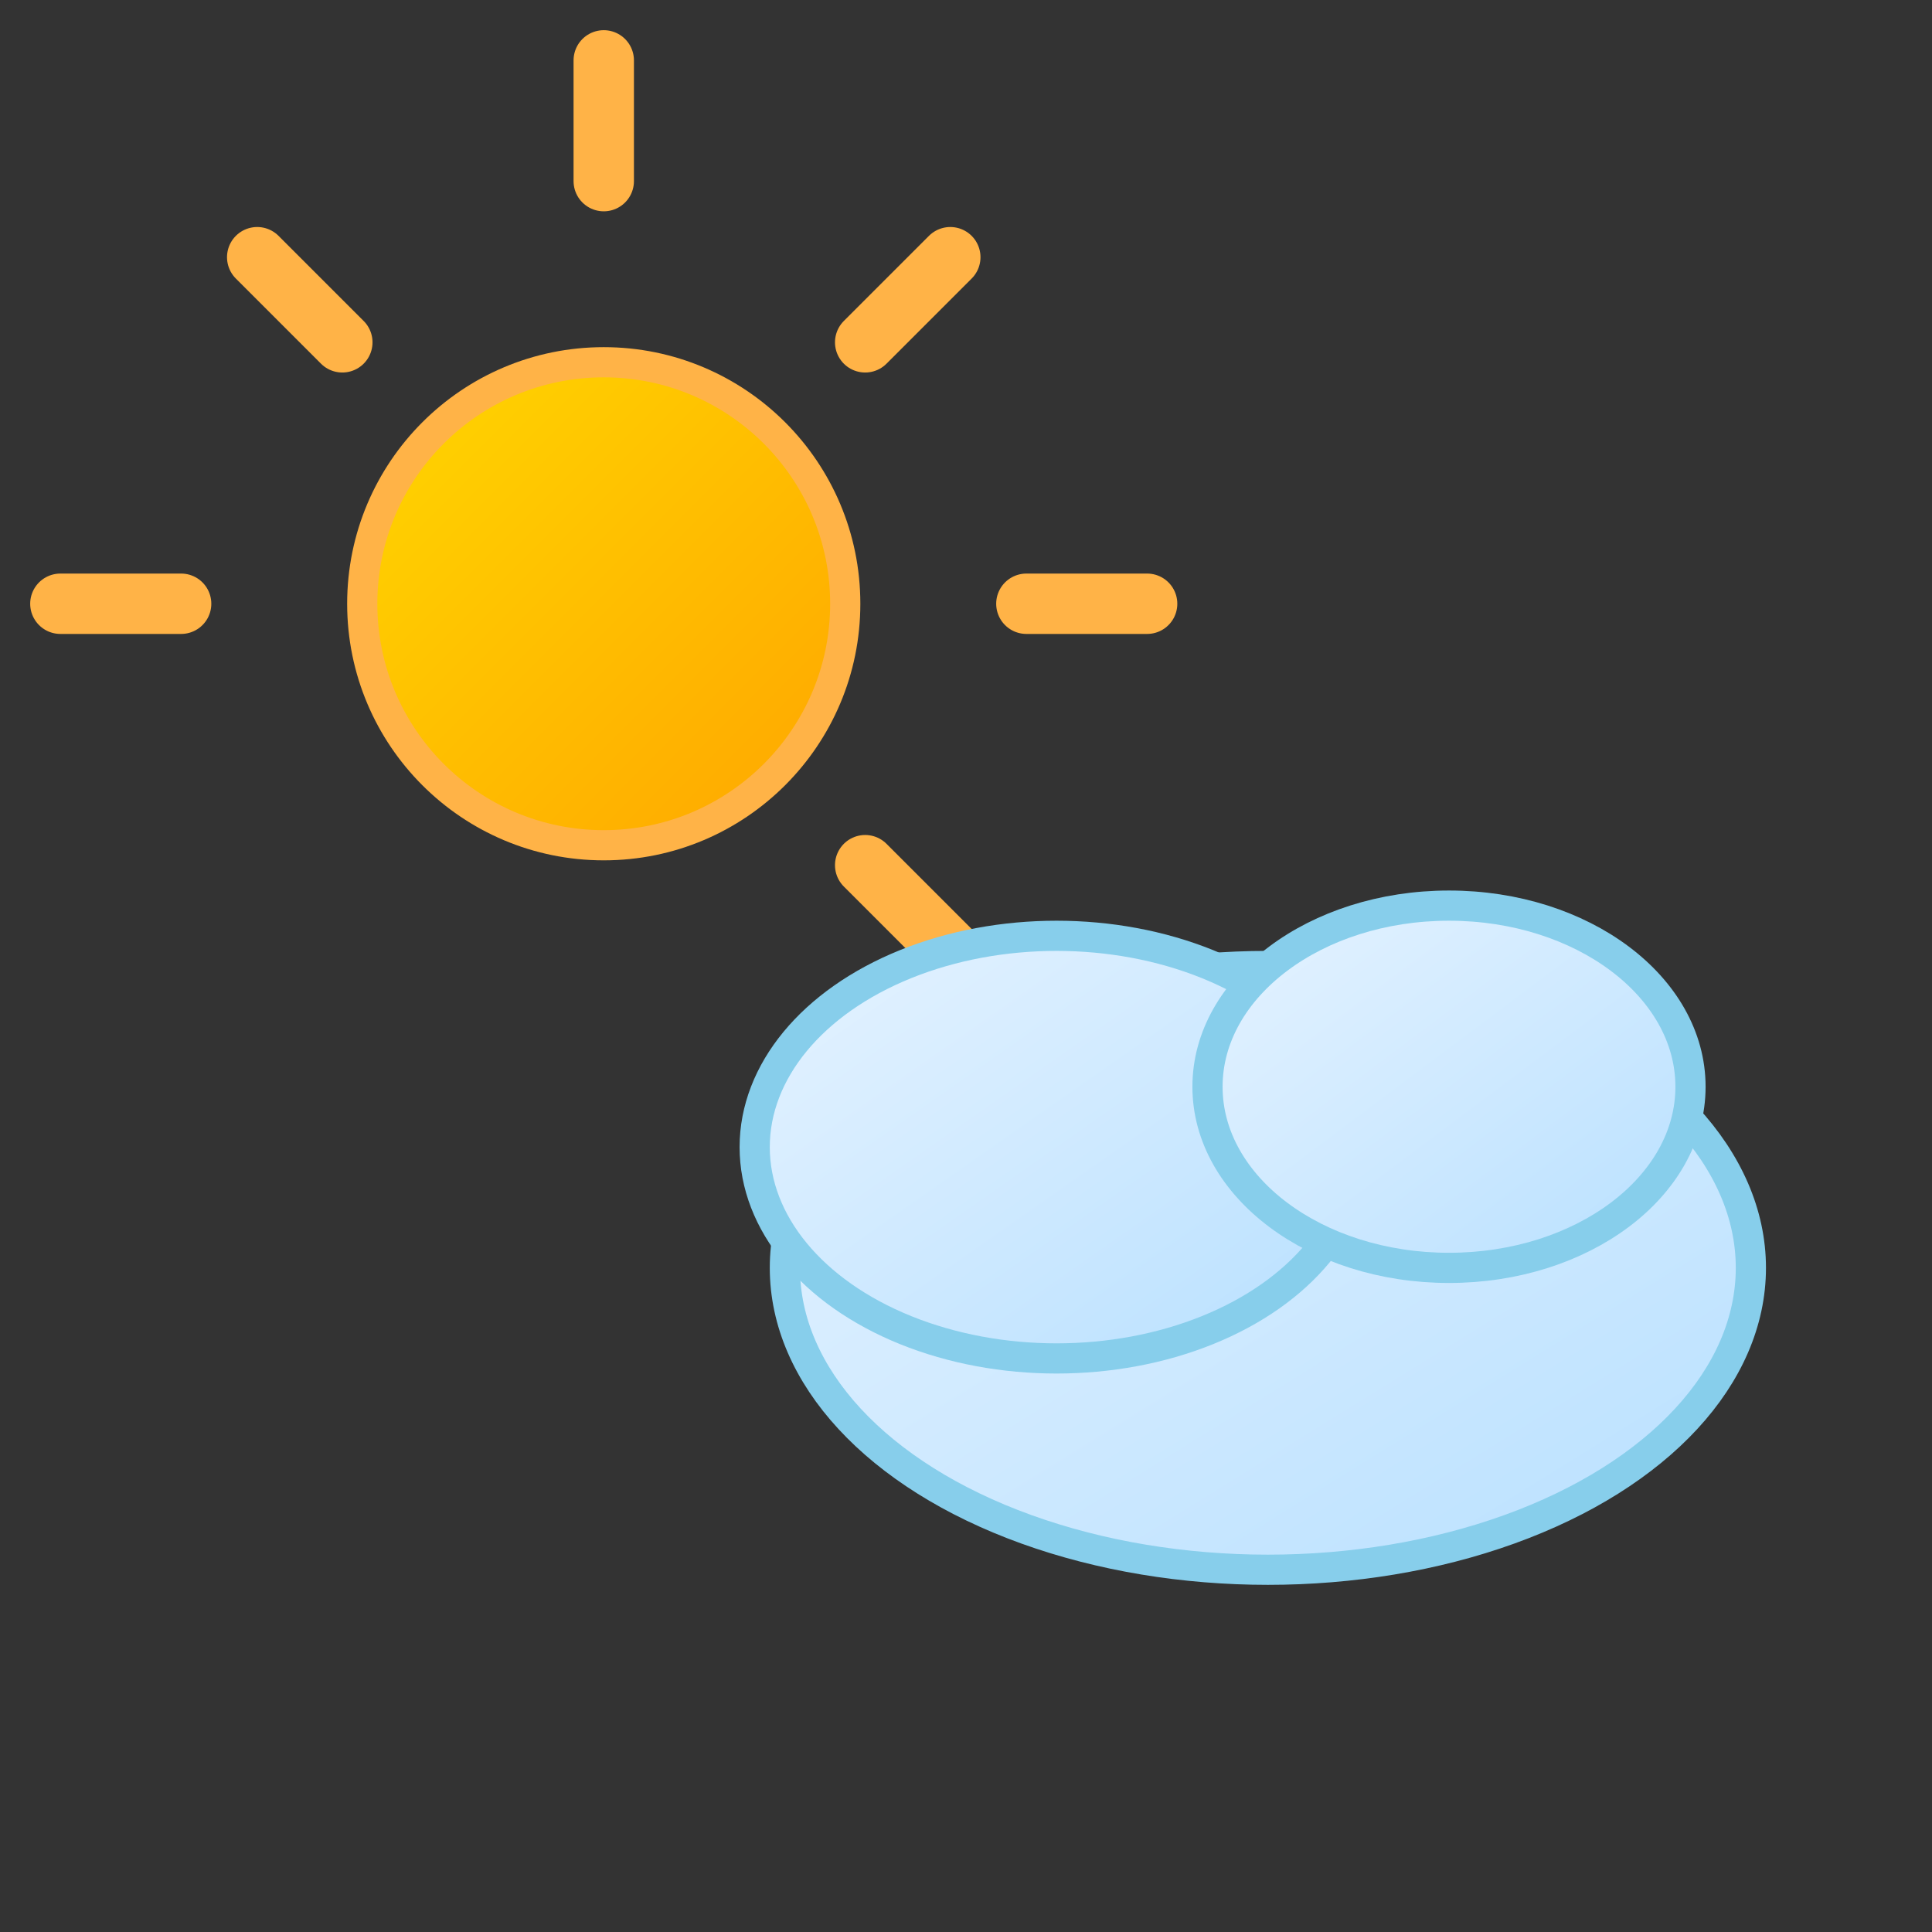 <svg xmlns="http://www.w3.org/2000/svg" viewBox="0 0 64 64" fill="none">
  <rect x="0" y="0" width="64" height="64" fill="#333333" stroke="none"/>
  <defs>
    <linearGradient id="sunGradient" x1="0%" y1="0%" x2="100%" y2="100%">
      <stop offset="0%" style="stop-color:#FFD700;stop-opacity:1" />
      <stop offset="100%" style="stop-color:#FFA500;stop-opacity:1" />
    </linearGradient>
    <linearGradient id="cloudGradient" x1="0%" y1="0%" x2="100%" y2="100%">
      <stop offset="0%" style="stop-color:#E6F3FF;stop-opacity:1" />
      <stop offset="100%" style="stop-color:#B8E0FF;stop-opacity:1" />
    </linearGradient>
  </defs>
  
  <!-- Sun -->
  <circle cx="20" cy="20" r="8" fill="url(#sunGradient)" stroke="#FFB347" stroke-width="1"/>
  
  <!-- Sun rays -->
  <line x1="20" y1="6" x2="20" y2="2" stroke="#FFB347" stroke-width="2" stroke-linecap="round"/>
  <line x1="28.66" y1="11.34" x2="31.48" y2="8.52" stroke="#FFB347" stroke-width="2" stroke-linecap="round"/>
  <line x1="34" y1="20" x2="38" y2="20" stroke="#FFB347" stroke-width="2" stroke-linecap="round"/>
  <line x1="28.66" y1="28.66" x2="31.48" y2="31.48" stroke="#FFB347" stroke-width="2" stroke-linecap="round"/>
  <line x1="11.34" y1="11.34" x2="8.52" y2="8.52" stroke="#FFB347" stroke-width="2" stroke-linecap="round"/>
  <line x1="6" y1="20" x2="2" y2="20" stroke="#FFB347" stroke-width="2" stroke-linecap="round"/>
  
  <!-- Cloud -->
  <ellipse cx="42" cy="42" rx="16" ry="10" fill="url(#cloudGradient)" stroke="#87CEEB" stroke-width="1"/>
  <ellipse cx="35" cy="38" rx="10" ry="7" fill="url(#cloudGradient)" stroke="#87CEEB" stroke-width="1"/>
  <ellipse cx="48" cy="36" rx="8" ry="6" fill="url(#cloudGradient)" stroke="#87CEEB" stroke-width="1"/>
</svg>
